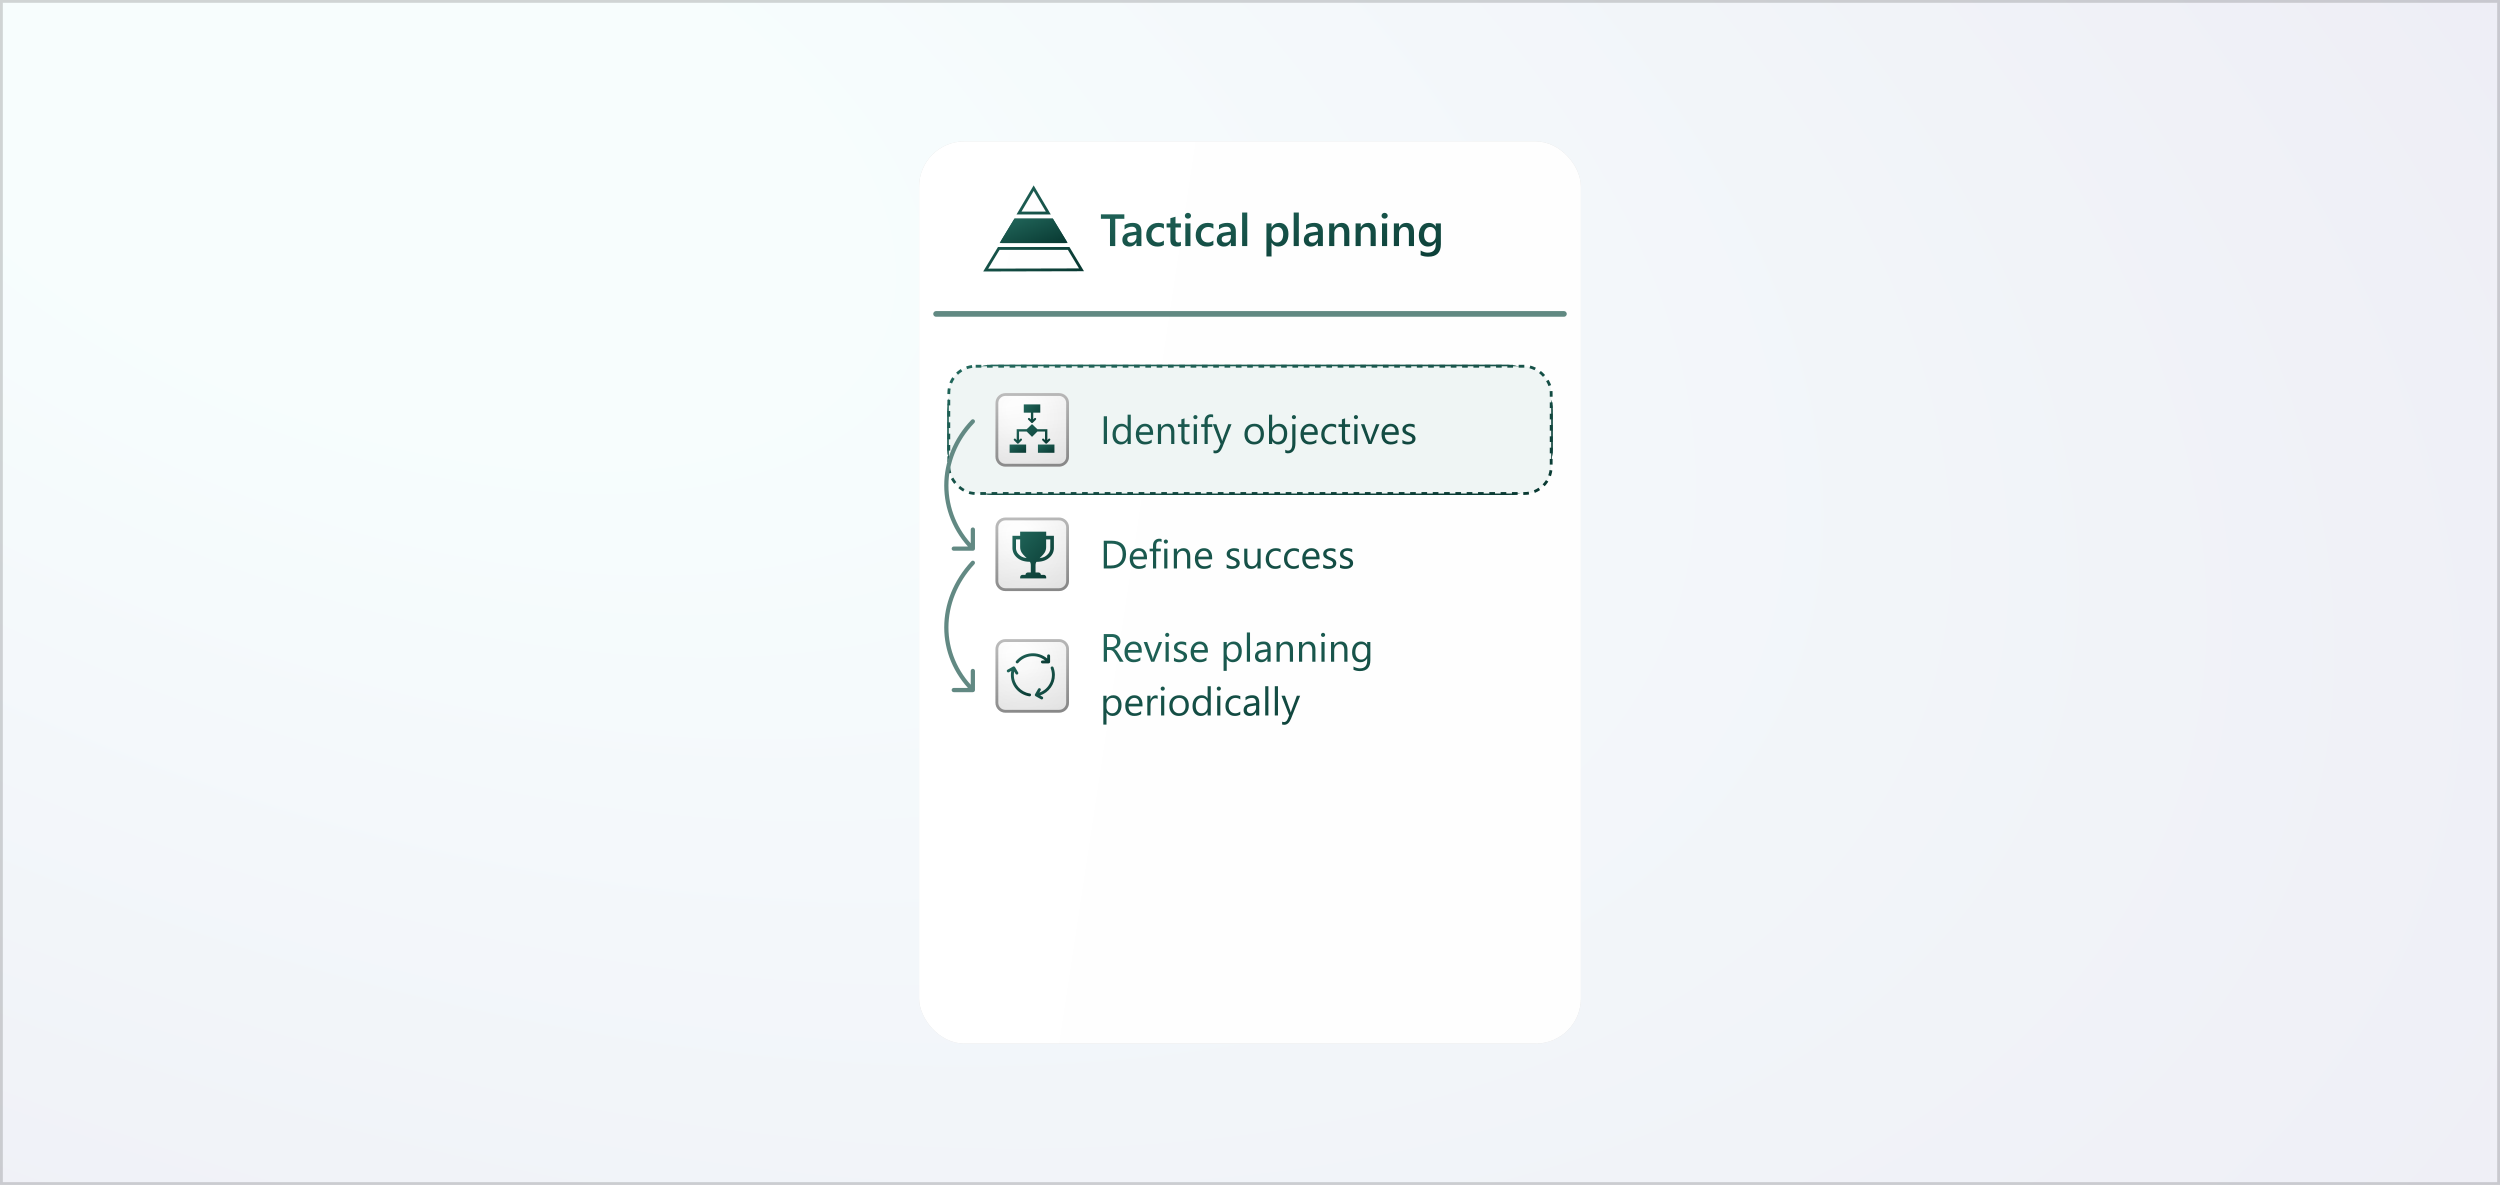 <svg width="884" height="419" viewBox="0 0 884 419" fill="none" xmlns="http://www.w3.org/2000/svg">
<rect width="884" height="419" fill="white"/>
<rect width="884" height="419" fill="url(#paint0_radial_34_13840)" fill-opacity="0.075"/>
<rect x="0.5" y="0.5" width="883" height="418" stroke="#333333" stroke-opacity="0.2"/>
<g filter="url(#filter0_f_34_13840)">
<rect x="325" y="50" width="234" height="319" rx="16" fill="#CCCCCC" fill-opacity="0.8"/>
</g>
<rect x="325" y="50" width="234" height="319" rx="16" fill="white"/>
<rect x="325" y="50" width="234" height="319" rx="16" fill="url(#paint1_linear_34_13840)" fill-opacity="0.33"/>
<rect x="335.5" y="129.5" width="213" height="45" rx="15.5" fill="#EFF5F4"/>
<rect x="335.5" y="129.5" width="213" height="45" rx="15.5" stroke="url(#paint2_linear_34_13840)"/>
<rect x="335.5" y="129.5" width="213" height="45" rx="15.5" fill="#EFF5F4"/>
<rect x="335.5" y="129.5" width="213" height="45" rx="15.5" stroke="url(#paint3_linear_34_13840)"/>
<rect x="335.5" y="129.5" width="213" height="45" rx="9.5" fill="#EFF5F4" stroke="url(#paint4_linear_34_13840)" stroke-dasharray="2 2"/>
<path d="M397.57 77.375H394.352V87H392.492V77.375H389.281V75.797H397.57V77.375ZM403.602 87H401.844V85.75H401.812C401.26 86.708 400.451 87.188 399.383 87.188C398.596 87.188 397.979 86.974 397.531 86.547C397.089 86.12 396.867 85.555 396.867 84.852C396.867 83.341 397.737 82.461 399.477 82.211L401.852 81.875C401.852 80.734 401.31 80.164 400.227 80.164C399.273 80.164 398.414 80.492 397.648 81.148V79.562C398.492 79.062 399.466 78.812 400.57 78.812C402.591 78.812 403.602 79.807 403.602 81.797V87ZM401.852 83.07L400.172 83.305C399.651 83.372 399.258 83.5 398.992 83.688C398.732 83.87 398.602 84.193 398.602 84.656C398.602 84.995 398.721 85.273 398.961 85.492C399.206 85.706 399.531 85.812 399.938 85.812C400.49 85.812 400.945 85.62 401.305 85.234C401.669 84.844 401.852 84.354 401.852 83.766V83.07ZM411.547 86.633C410.906 87.003 410.148 87.188 409.273 87.188C408.086 87.188 407.128 86.818 406.398 86.078C405.669 85.333 405.305 84.37 405.305 83.188C405.305 81.87 405.695 80.812 406.477 80.016C407.263 79.213 408.312 78.812 409.625 78.812C410.354 78.812 410.997 78.94 411.555 79.195V80.883C410.997 80.466 410.404 80.258 409.773 80.258C409.008 80.258 408.38 80.518 407.891 81.039C407.401 81.555 407.156 82.232 407.156 83.07C407.156 83.898 407.385 84.552 407.844 85.031C408.307 85.51 408.927 85.75 409.703 85.75C410.354 85.75 410.969 85.518 411.547 85.055V86.633ZM417.57 86.914C417.216 87.091 416.75 87.18 416.172 87.18C414.62 87.18 413.844 86.435 413.844 84.945V80.422H412.508V79H413.844V77.148L415.656 76.633V79H417.57V80.422H415.656V84.422C415.656 84.896 415.742 85.234 415.914 85.438C416.086 85.641 416.372 85.742 416.773 85.742C417.081 85.742 417.346 85.654 417.57 85.477V86.914ZM420.047 77.32C419.75 77.32 419.495 77.224 419.281 77.031C419.073 76.838 418.969 76.594 418.969 76.297C418.969 76 419.073 75.753 419.281 75.555C419.495 75.357 419.75 75.258 420.047 75.258C420.354 75.258 420.615 75.357 420.828 75.555C421.042 75.753 421.148 76 421.148 76.297C421.148 76.578 421.042 76.82 420.828 77.023C420.615 77.221 420.354 77.32 420.047 77.32ZM420.945 87H419.133V79H420.945V87ZM429.047 86.633C428.406 87.003 427.648 87.188 426.773 87.188C425.586 87.188 424.628 86.818 423.898 86.078C423.169 85.333 422.805 84.37 422.805 83.188C422.805 81.87 423.195 80.812 423.977 80.016C424.763 79.213 425.812 78.812 427.125 78.812C427.854 78.812 428.497 78.94 429.055 79.195V80.883C428.497 80.466 427.904 80.258 427.273 80.258C426.508 80.258 425.88 80.518 425.391 81.039C424.901 81.555 424.656 82.232 424.656 83.07C424.656 83.898 424.885 84.552 425.344 85.031C425.807 85.51 426.427 85.75 427.203 85.75C427.854 85.75 428.469 85.518 429.047 85.055V86.633ZM436.992 87H435.234V85.75H435.203C434.651 86.708 433.841 87.188 432.773 87.188C431.987 87.188 431.37 86.974 430.922 86.547C430.479 86.12 430.258 85.555 430.258 84.852C430.258 83.341 431.128 82.461 432.867 82.211L435.242 81.875C435.242 80.734 434.701 80.164 433.617 80.164C432.664 80.164 431.805 80.492 431.039 81.148V79.562C431.883 79.062 432.857 78.812 433.961 78.812C435.982 78.812 436.992 79.807 436.992 81.797V87ZM435.242 83.07L433.562 83.305C433.042 83.372 432.648 83.5 432.383 83.688C432.122 83.87 431.992 84.193 431.992 84.656C431.992 84.995 432.112 85.273 432.352 85.492C432.596 85.706 432.922 85.812 433.328 85.812C433.88 85.812 434.336 85.62 434.695 85.234C435.06 84.844 435.242 84.354 435.242 83.766V83.07ZM441.031 87H439.211V75.156H441.031V87ZM449.648 85.82H449.617V90.68H447.805V79H449.617V80.406H449.648C450.268 79.344 451.174 78.812 452.367 78.812C453.383 78.812 454.174 79.169 454.742 79.883C455.31 80.596 455.594 81.555 455.594 82.758C455.594 84.091 455.273 85.159 454.633 85.961C453.992 86.763 453.117 87.164 452.008 87.164C450.987 87.164 450.201 86.716 449.648 85.82ZM449.602 82.664V83.656C449.602 84.24 449.786 84.734 450.156 85.141C450.531 85.547 451.005 85.75 451.578 85.75C452.25 85.75 452.776 85.49 453.156 84.969C453.542 84.443 453.734 83.711 453.734 82.773C453.734 81.987 453.555 81.372 453.195 80.93C452.841 80.482 452.359 80.258 451.75 80.258C451.104 80.258 450.583 80.487 450.188 80.945C449.797 81.404 449.602 81.977 449.602 82.664ZM459.266 87H457.445V75.156H459.266V87ZM467.773 87H466.016V85.75H465.984C465.432 86.708 464.622 87.188 463.555 87.188C462.768 87.188 462.151 86.974 461.703 86.547C461.26 86.12 461.039 85.555 461.039 84.852C461.039 83.341 461.909 82.461 463.648 82.211L466.023 81.875C466.023 80.734 465.482 80.164 464.398 80.164C463.445 80.164 462.586 80.492 461.82 81.148V79.562C462.664 79.062 463.638 78.812 464.742 78.812C466.763 78.812 467.773 79.807 467.773 81.797V87ZM466.023 83.07L464.344 83.305C463.823 83.372 463.43 83.5 463.164 83.688C462.904 83.87 462.773 84.193 462.773 84.656C462.773 84.995 462.893 85.273 463.133 85.492C463.378 85.706 463.703 85.812 464.109 85.812C464.661 85.812 465.117 85.62 465.477 85.234C465.841 84.844 466.023 84.354 466.023 83.766V83.07ZM477.117 87H475.305V82.492C475.305 80.997 474.776 80.25 473.719 80.25C473.167 80.25 472.711 80.458 472.352 80.875C471.992 81.287 471.812 81.807 471.812 82.438V87H469.992V79H471.812V80.328H471.844C472.443 79.318 473.307 78.812 474.438 78.812C475.307 78.812 475.971 79.096 476.43 79.664C476.888 80.227 477.117 81.042 477.117 82.109V87ZM486.461 87H484.648V82.492C484.648 80.997 484.12 80.25 483.062 80.25C482.51 80.25 482.055 80.458 481.695 80.875C481.336 81.287 481.156 81.807 481.156 82.438V87H479.336V79H481.156V80.328H481.188C481.786 79.318 482.651 78.812 483.781 78.812C484.651 78.812 485.315 79.096 485.773 79.664C486.232 80.227 486.461 81.042 486.461 82.109V87ZM489.594 77.32C489.297 77.32 489.042 77.224 488.828 77.031C488.62 76.838 488.516 76.594 488.516 76.297C488.516 76 488.62 75.753 488.828 75.555C489.042 75.357 489.297 75.258 489.594 75.258C489.901 75.258 490.161 75.357 490.375 75.555C490.589 75.753 490.695 76 490.695 76.297C490.695 76.578 490.589 76.82 490.375 77.023C490.161 77.221 489.901 77.32 489.594 77.32ZM490.492 87H488.68V79H490.492V87ZM499.992 87H498.18V82.492C498.18 80.997 497.651 80.25 496.594 80.25C496.042 80.25 495.586 80.458 495.227 80.875C494.867 81.287 494.688 81.807 494.688 82.438V87H492.867V79H494.688V80.328H494.719C495.318 79.318 496.182 78.812 497.312 78.812C498.182 78.812 498.846 79.096 499.305 79.664C499.763 80.227 499.992 81.042 499.992 82.109V87ZM509.492 86.359C509.492 89.297 508.016 90.766 505.062 90.766C504.021 90.766 503.112 90.591 502.336 90.242V88.586C503.211 89.086 504.042 89.336 504.828 89.336C506.729 89.336 507.68 88.401 507.68 86.531V85.656H507.648C507.049 86.677 506.148 87.188 504.945 87.188C503.971 87.188 503.185 86.833 502.586 86.125C501.992 85.412 501.695 84.456 501.695 83.258C501.695 81.898 502.016 80.818 502.656 80.016C503.297 79.213 504.177 78.812 505.297 78.812C506.354 78.812 507.138 79.245 507.648 80.109H507.68V79H509.492V86.359ZM507.695 83.336V82.297C507.695 81.734 507.508 81.255 507.133 80.859C506.763 80.458 506.299 80.258 505.742 80.258C505.055 80.258 504.516 80.513 504.125 81.023C503.74 81.529 503.547 82.237 503.547 83.148C503.547 83.935 503.732 84.565 504.102 85.039C504.477 85.508 504.971 85.742 505.586 85.742C506.211 85.742 506.719 85.518 507.109 85.07C507.5 84.617 507.695 84.039 507.695 83.336Z" fill="url(#paint5_linear_34_13840)"/>
<path d="M331 111L553 111" stroke="#104C42" stroke-opacity="0.66" stroke-width="2" stroke-linecap="round"/>
<path d="M391.434 157H390.285V147.197H391.434V157ZM399.842 157H398.721V155.811H398.693C398.174 156.713 397.372 157.164 396.287 157.164C395.408 157.164 394.703 156.852 394.175 156.228C393.651 155.599 393.389 154.744 393.389 153.664C393.389 152.507 393.68 151.579 394.264 150.882C394.847 150.185 395.624 149.836 396.595 149.836C397.556 149.836 398.256 150.214 398.693 150.971H398.721V146.637H399.842V157ZM398.721 153.835V152.803C398.721 152.238 398.534 151.759 398.16 151.367C397.786 150.975 397.312 150.779 396.738 150.779C396.055 150.779 395.517 151.03 395.125 151.531C394.733 152.033 394.537 152.725 394.537 153.609C394.537 154.416 394.724 155.054 395.098 155.523C395.476 155.988 395.982 156.221 396.615 156.221C397.24 156.221 397.745 155.995 398.133 155.544C398.525 155.093 398.721 154.523 398.721 153.835ZM407.737 153.78H402.795C402.813 154.56 403.023 155.161 403.424 155.585C403.825 156.009 404.376 156.221 405.078 156.221C405.867 156.221 406.591 155.961 407.252 155.441V156.494C406.637 156.941 405.823 157.164 404.812 157.164C403.823 157.164 403.046 156.847 402.48 156.214C401.915 155.576 401.633 154.68 401.633 153.527C401.633 152.438 401.94 151.552 402.556 150.868C403.175 150.18 403.943 149.836 404.859 149.836C405.775 149.836 406.484 150.132 406.985 150.725C407.487 151.317 407.737 152.14 407.737 153.192V153.78ZM406.589 152.83C406.584 152.183 406.427 151.679 406.117 151.319C405.812 150.959 405.386 150.779 404.839 150.779C404.31 150.779 403.861 150.968 403.492 151.347C403.123 151.725 402.895 152.219 402.809 152.83H406.589ZM415.25 157H414.129V153.008C414.129 151.522 413.587 150.779 412.502 150.779C411.941 150.779 411.477 150.991 411.107 151.415C410.743 151.834 410.561 152.365 410.561 153.008V157H409.439V150H410.561V151.162H410.588C411.117 150.278 411.882 149.836 412.885 149.836C413.65 149.836 414.236 150.084 414.642 150.581C415.047 151.073 415.25 151.786 415.25 152.721V157ZM420.616 156.932C420.352 157.077 420.003 157.15 419.57 157.15C418.344 157.15 417.731 156.467 417.731 155.1V150.957H416.528V150H417.731V148.291L418.853 147.929V150H420.616V150.957H418.853V154.901C418.853 155.371 418.932 155.706 419.092 155.906C419.251 156.107 419.516 156.207 419.885 156.207C420.167 156.207 420.411 156.13 420.616 155.975V156.932ZM422.688 148.223C422.487 148.223 422.316 148.154 422.175 148.018C422.034 147.881 421.963 147.708 421.963 147.498C421.963 147.288 422.034 147.115 422.175 146.979C422.316 146.837 422.487 146.767 422.688 146.767C422.893 146.767 423.066 146.837 423.207 146.979C423.353 147.115 423.426 147.288 423.426 147.498C423.426 147.699 423.353 147.869 423.207 148.011C423.066 148.152 422.893 148.223 422.688 148.223ZM423.234 157H422.113V150H423.234V157ZM428.963 147.621C428.744 147.498 428.496 147.437 428.218 147.437C427.434 147.437 427.042 147.931 427.042 148.92V150H428.683V150.957H427.042V157H425.928V150.957H424.731V150H425.928V148.865C425.928 148.132 426.14 147.553 426.563 147.129C426.987 146.701 427.516 146.486 428.149 146.486C428.491 146.486 428.762 146.527 428.963 146.609V147.621ZM435.464 150L432.244 158.121C431.67 159.57 430.863 160.295 429.824 160.295C429.533 160.295 429.289 160.265 429.093 160.206V159.201C429.334 159.283 429.555 159.324 429.756 159.324C430.321 159.324 430.745 158.987 431.027 158.312L431.588 156.986L428.854 150H430.098L431.991 155.387C432.014 155.455 432.062 155.633 432.135 155.92H432.176C432.199 155.811 432.244 155.637 432.312 155.4L434.302 150H435.464ZM443.441 157.164C442.407 157.164 441.58 156.838 440.96 156.187C440.345 155.53 440.037 154.662 440.037 153.582C440.037 152.406 440.358 151.488 441.001 150.827C441.644 150.166 442.512 149.836 443.605 149.836C444.649 149.836 445.463 150.157 446.046 150.8C446.634 151.442 446.928 152.333 446.928 153.473C446.928 154.589 446.611 155.485 445.978 156.159C445.349 156.829 444.503 157.164 443.441 157.164ZM443.523 150.779C442.803 150.779 442.234 151.025 441.814 151.518C441.395 152.005 441.186 152.68 441.186 153.541C441.186 154.37 441.397 155.024 441.821 155.503C442.245 155.981 442.812 156.221 443.523 156.221C444.248 156.221 444.804 155.986 445.191 155.517C445.583 155.047 445.779 154.38 445.779 153.514C445.779 152.639 445.583 151.964 445.191 151.49C444.804 151.016 444.248 150.779 443.523 150.779ZM449.867 155.988H449.84V157H448.719V146.637H449.84V151.23H449.867C450.419 150.301 451.225 149.836 452.287 149.836C453.185 149.836 453.887 150.15 454.393 150.779C454.903 151.404 455.158 152.242 455.158 153.295C455.158 154.466 454.873 155.405 454.304 156.111C453.734 156.813 452.955 157.164 451.966 157.164C451.041 157.164 450.341 156.772 449.867 155.988ZM449.84 153.165V154.143C449.84 154.721 450.027 155.214 450.4 155.619C450.779 156.02 451.257 156.221 451.836 156.221C452.515 156.221 453.046 155.961 453.429 155.441C453.816 154.922 454.01 154.2 454.01 153.274C454.01 152.495 453.83 151.884 453.47 151.442C453.11 151 452.622 150.779 452.007 150.779C451.355 150.779 450.831 151.007 450.435 151.463C450.038 151.914 449.84 152.481 449.84 153.165ZM458.07 156.706C458.07 157.854 457.838 158.739 457.373 159.358C456.913 159.983 456.252 160.295 455.391 160.295C455.072 160.295 454.762 160.222 454.461 160.076V159.03C454.798 159.235 455.117 159.338 455.418 159.338C456.439 159.338 456.949 158.522 456.949 156.891V150H458.07V156.706ZM457.523 148.223C457.323 148.223 457.152 148.154 457.011 148.018C456.869 147.881 456.799 147.708 456.799 147.498C456.799 147.288 456.869 147.115 457.011 146.979C457.152 146.837 457.323 146.767 457.523 146.767C457.729 146.767 457.902 146.837 458.043 146.979C458.189 147.115 458.262 147.288 458.262 147.498C458.262 147.699 458.189 147.869 458.043 148.011C457.902 148.152 457.729 148.223 457.523 148.223ZM465.966 153.78H461.023C461.042 154.56 461.251 155.161 461.652 155.585C462.053 156.009 462.605 156.221 463.307 156.221C464.095 156.221 464.82 155.961 465.48 155.441V156.494C464.865 156.941 464.052 157.164 463.04 157.164C462.051 157.164 461.274 156.847 460.709 156.214C460.144 155.576 459.861 154.68 459.861 153.527C459.861 152.438 460.169 151.552 460.784 150.868C461.404 150.18 462.172 149.836 463.088 149.836C464.004 149.836 464.713 150.132 465.214 150.725C465.715 151.317 465.966 152.14 465.966 153.192V153.78ZM464.817 152.83C464.813 152.183 464.656 151.679 464.346 151.319C464.04 150.959 463.614 150.779 463.067 150.779C462.539 150.779 462.09 150.968 461.721 151.347C461.352 151.725 461.124 152.219 461.037 152.83H464.817ZM472.439 156.679C471.902 157.002 471.264 157.164 470.525 157.164C469.527 157.164 468.721 156.84 468.105 156.193C467.495 155.542 467.189 154.699 467.189 153.664C467.189 152.511 467.52 151.586 468.181 150.889C468.841 150.187 469.723 149.836 470.826 149.836C471.441 149.836 471.984 149.95 472.453 150.178V151.326C471.934 150.962 471.378 150.779 470.785 150.779C470.07 150.779 469.482 151.037 469.021 151.552C468.566 152.062 468.338 152.734 468.338 153.568C468.338 154.389 468.552 155.036 468.98 155.51C469.413 155.984 469.992 156.221 470.717 156.221C471.327 156.221 471.902 156.018 472.439 155.612V156.679ZM477.382 156.932C477.118 157.077 476.769 157.15 476.336 157.15C475.11 157.15 474.497 156.467 474.497 155.1V150.957H473.294V150H474.497V148.291L475.618 147.929V150H477.382V150.957H475.618V154.901C475.618 155.371 475.698 155.706 475.857 155.906C476.017 156.107 476.281 156.207 476.65 156.207C476.933 156.207 477.177 156.13 477.382 155.975V156.932ZM479.453 148.223C479.253 148.223 479.082 148.154 478.94 148.018C478.799 147.881 478.729 147.708 478.729 147.498C478.729 147.288 478.799 147.115 478.94 146.979C479.082 146.837 479.253 146.767 479.453 146.767C479.658 146.767 479.831 146.837 479.973 146.979C480.118 147.115 480.191 147.288 480.191 147.498C480.191 147.699 480.118 147.869 479.973 148.011C479.831 148.152 479.658 148.223 479.453 148.223ZM480 157H478.879V150H480V157ZM487.772 150L484.983 157H483.883L481.23 150H482.461L484.238 155.086C484.37 155.46 484.452 155.785 484.484 156.063H484.512C484.557 155.713 484.63 155.396 484.73 155.113L486.59 150H487.772ZM494.608 153.78H489.666C489.684 154.56 489.894 155.161 490.295 155.585C490.696 156.009 491.247 156.221 491.949 156.221C492.738 156.221 493.462 155.961 494.123 155.441V156.494C493.508 156.941 492.694 157.164 491.683 157.164C490.694 157.164 489.917 156.847 489.352 156.214C488.786 155.576 488.504 154.68 488.504 153.527C488.504 152.438 488.812 151.552 489.427 150.868C490.047 150.18 490.814 149.836 491.73 149.836C492.646 149.836 493.355 150.132 493.856 150.725C494.358 151.317 494.608 152.14 494.608 153.192V153.78ZM493.46 152.83C493.455 152.183 493.298 151.679 492.988 151.319C492.683 150.959 492.257 150.779 491.71 150.779C491.181 150.779 490.732 150.968 490.363 151.347C489.994 151.725 489.766 152.219 489.68 152.83H493.46ZM495.887 156.747V155.544C496.497 155.995 497.17 156.221 497.903 156.221C498.888 156.221 499.38 155.893 499.38 155.236C499.38 155.049 499.337 154.892 499.25 154.765C499.168 154.632 499.054 154.516 498.908 154.416C498.767 154.316 498.598 154.227 498.402 154.149C498.211 154.067 498.004 153.983 497.78 153.896C497.47 153.773 497.197 153.65 496.96 153.527C496.728 153.4 496.532 153.258 496.372 153.104C496.217 152.944 496.099 152.764 496.017 152.563C495.939 152.363 495.9 152.128 495.9 151.859C495.9 151.531 495.976 151.242 496.126 150.991C496.276 150.736 496.477 150.524 496.728 150.355C496.978 150.182 497.263 150.052 497.582 149.966C497.906 149.879 498.238 149.836 498.58 149.836C499.186 149.836 499.729 149.941 500.207 150.15V151.285C499.692 150.948 499.1 150.779 498.43 150.779C498.22 150.779 498.031 150.804 497.862 150.854C497.694 150.9 497.548 150.966 497.425 151.053C497.306 151.139 497.213 151.244 497.145 151.367C497.081 151.486 497.049 151.618 497.049 151.764C497.049 151.946 497.081 152.099 497.145 152.222C497.213 152.345 497.311 152.454 497.438 152.55C497.566 152.646 497.721 152.732 497.903 152.81C498.086 152.887 498.293 152.971 498.525 153.062C498.835 153.181 499.113 153.304 499.359 153.432C499.605 153.555 499.815 153.696 499.988 153.855C500.161 154.01 500.294 154.19 500.385 154.396C500.48 154.601 500.528 154.844 500.528 155.127C500.528 155.473 500.451 155.774 500.296 156.029C500.146 156.285 499.943 156.496 499.688 156.665C499.432 156.834 499.138 156.959 498.806 157.041C498.473 157.123 498.124 157.164 497.76 157.164C497.04 157.164 496.415 157.025 495.887 156.747Z" fill="url(#paint6_linear_34_13840)"/>
<path d="M397.312 234H395.945L394.305 231.252C394.154 230.997 394.008 230.78 393.867 230.603C393.726 230.42 393.58 230.272 393.43 230.158C393.284 230.044 393.124 229.962 392.951 229.912C392.783 229.857 392.591 229.83 392.377 229.83H391.434V234H390.285V224.197H393.211C393.639 224.197 394.034 224.252 394.394 224.361C394.758 224.466 395.073 224.628 395.337 224.847C395.606 225.065 395.815 225.339 395.966 225.667C396.116 225.991 396.191 226.371 396.191 226.809C396.191 227.15 396.139 227.465 396.034 227.752C395.934 228.035 395.788 228.287 395.597 228.511C395.41 228.734 395.182 228.925 394.913 229.085C394.649 229.24 394.35 229.361 394.018 229.447V229.475C394.182 229.548 394.323 229.632 394.441 229.728C394.564 229.819 394.681 229.928 394.79 230.056C394.899 230.183 395.007 230.329 395.111 230.493C395.221 230.653 395.341 230.84 395.474 231.054L397.312 234ZM391.434 225.236V228.791H392.992C393.279 228.791 393.544 228.748 393.785 228.661C394.031 228.575 394.243 228.451 394.421 228.292C394.599 228.128 394.738 227.93 394.838 227.697C394.938 227.46 394.988 227.196 394.988 226.904C394.988 226.38 394.817 225.972 394.476 225.681C394.138 225.384 393.648 225.236 393.006 225.236H391.434ZM403.731 230.78H398.789C398.807 231.56 399.017 232.161 399.418 232.585C399.819 233.009 400.37 233.221 401.072 233.221C401.861 233.221 402.585 232.961 403.246 232.441V233.494C402.631 233.941 401.817 234.164 400.806 234.164C399.817 234.164 399.04 233.847 398.475 233.214C397.91 232.576 397.627 231.68 397.627 230.527C397.627 229.438 397.935 228.552 398.55 227.868C399.17 227.18 399.938 226.836 400.854 226.836C401.77 226.836 402.478 227.132 402.979 227.725C403.481 228.317 403.731 229.14 403.731 230.192V230.78ZM402.583 229.83C402.578 229.183 402.421 228.679 402.111 228.319C401.806 227.959 401.38 227.779 400.833 227.779C400.304 227.779 399.855 227.968 399.486 228.347C399.117 228.725 398.889 229.219 398.803 229.83H402.583ZM410.937 227L408.147 234H407.047L404.395 227H405.625L407.402 232.086C407.535 232.46 407.617 232.785 407.648 233.063H407.676C407.721 232.713 407.794 232.396 407.895 232.113L409.754 227H410.937ZM412.721 225.223C412.52 225.223 412.349 225.154 412.208 225.018C412.067 224.881 411.996 224.708 411.996 224.498C411.996 224.288 412.067 224.115 412.208 223.979C412.349 223.837 412.52 223.767 412.721 223.767C412.926 223.767 413.099 223.837 413.24 223.979C413.386 224.115 413.459 224.288 413.459 224.498C413.459 224.699 413.386 224.869 413.24 225.011C413.099 225.152 412.926 225.223 412.721 225.223ZM413.268 234H412.146V227H413.268V234ZM415.113 233.747V232.544C415.724 232.995 416.396 233.221 417.13 233.221C418.114 233.221 418.606 232.893 418.606 232.236C418.606 232.049 418.563 231.892 418.477 231.765C418.395 231.632 418.281 231.516 418.135 231.416C417.993 231.316 417.825 231.227 417.629 231.149C417.438 231.067 417.23 230.983 417.007 230.896C416.697 230.773 416.424 230.65 416.187 230.527C415.954 230.4 415.758 230.258 415.599 230.104C415.444 229.944 415.325 229.764 415.243 229.563C415.166 229.363 415.127 229.128 415.127 228.859C415.127 228.531 415.202 228.242 415.353 227.991C415.503 227.736 415.703 227.524 415.954 227.355C416.205 227.182 416.49 227.052 416.809 226.966C417.132 226.879 417.465 226.836 417.807 226.836C418.413 226.836 418.955 226.941 419.434 227.15V228.285C418.919 227.948 418.326 227.779 417.656 227.779C417.447 227.779 417.257 227.804 417.089 227.854C416.92 227.9 416.774 227.966 416.651 228.053C416.533 228.139 416.439 228.244 416.371 228.367C416.307 228.486 416.275 228.618 416.275 228.764C416.275 228.946 416.307 229.099 416.371 229.222C416.439 229.345 416.537 229.454 416.665 229.55C416.793 229.646 416.948 229.732 417.13 229.81C417.312 229.887 417.52 229.971 417.752 230.062C418.062 230.181 418.34 230.304 418.586 230.432C418.832 230.555 419.042 230.696 419.215 230.855C419.388 231.01 419.52 231.19 419.611 231.396C419.707 231.601 419.755 231.844 419.755 232.127C419.755 232.473 419.677 232.774 419.522 233.029C419.372 233.285 419.169 233.496 418.914 233.665C418.659 233.834 418.365 233.959 418.032 234.041C417.7 234.123 417.351 234.164 416.986 234.164C416.266 234.164 415.642 234.025 415.113 233.747ZM427.11 230.78H422.168C422.186 231.56 422.396 232.161 422.797 232.585C423.198 233.009 423.749 233.221 424.451 233.221C425.24 233.221 425.964 232.961 426.625 232.441V233.494C426.01 233.941 425.196 234.164 424.185 234.164C423.196 234.164 422.419 233.847 421.854 233.214C421.288 232.576 421.006 231.68 421.006 230.527C421.006 229.438 421.313 228.552 421.929 227.868C422.549 227.18 423.316 226.836 424.232 226.836C425.148 226.836 425.857 227.132 426.358 227.725C426.86 228.317 427.11 229.14 427.11 230.192V230.78ZM425.962 229.83C425.957 229.183 425.8 228.679 425.49 228.319C425.185 227.959 424.759 227.779 424.212 227.779C423.683 227.779 423.234 227.968 422.865 228.347C422.496 228.725 422.268 229.219 422.182 229.83H425.962ZM433.803 232.988H433.775V237.22H432.654V227H433.775V228.23H433.803C434.354 227.301 435.161 226.836 436.223 226.836C437.125 226.836 437.829 227.15 438.335 227.779C438.841 228.404 439.094 229.242 439.094 230.295C439.094 231.466 438.809 232.405 438.239 233.111C437.67 233.813 436.89 234.164 435.901 234.164C434.994 234.164 434.295 233.772 433.803 232.988ZM433.775 230.165V231.143C433.775 231.721 433.962 232.214 434.336 232.619C434.714 233.02 435.193 233.221 435.771 233.221C436.451 233.221 436.981 232.961 437.364 232.441C437.752 231.922 437.945 231.2 437.945 230.274C437.945 229.495 437.765 228.884 437.405 228.442C437.045 228 436.558 227.779 435.942 227.779C435.291 227.779 434.767 228.007 434.37 228.463C433.974 228.914 433.775 229.481 433.775 230.165ZM442.006 234H440.885V223.637H442.006V234ZM449.286 234H448.165V232.906H448.138C447.65 233.745 446.932 234.164 445.984 234.164C445.287 234.164 444.74 233.979 444.344 233.61C443.952 233.241 443.756 232.751 443.756 232.141C443.756 230.833 444.526 230.072 446.066 229.857L448.165 229.563C448.165 228.374 447.684 227.779 446.723 227.779C445.88 227.779 445.118 228.066 444.439 228.641V227.492C445.128 227.055 445.921 226.836 446.818 226.836C448.464 226.836 449.286 227.706 449.286 229.447V234ZM448.165 230.459L446.477 230.691C445.957 230.764 445.565 230.894 445.301 231.081C445.036 231.263 444.904 231.589 444.904 232.059C444.904 232.4 445.025 232.681 445.267 232.899C445.513 233.114 445.839 233.221 446.244 233.221C446.8 233.221 447.258 233.027 447.618 232.64C447.983 232.248 448.165 231.753 448.165 231.156V230.459ZM457.209 234H456.088V230.008C456.088 228.522 455.546 227.779 454.461 227.779C453.9 227.779 453.436 227.991 453.066 228.415C452.702 228.834 452.52 229.365 452.52 230.008V234H451.398V227H452.52V228.162H452.547C453.076 227.278 453.841 226.836 454.844 226.836C455.609 226.836 456.195 227.084 456.601 227.581C457.006 228.073 457.209 228.786 457.209 229.721V234ZM465.139 234H464.018V230.008C464.018 228.522 463.475 227.779 462.391 227.779C461.83 227.779 461.365 227.991 460.996 228.415C460.632 228.834 460.449 229.365 460.449 230.008V234H459.328V227H460.449V228.162H460.477C461.005 227.278 461.771 226.836 462.773 226.836C463.539 226.836 464.125 227.084 464.53 227.581C464.936 228.073 465.139 228.786 465.139 229.721V234ZM467.832 225.223C467.632 225.223 467.461 225.154 467.319 225.018C467.178 224.881 467.107 224.708 467.107 224.498C467.107 224.288 467.178 224.115 467.319 223.979C467.461 223.837 467.632 223.767 467.832 223.767C468.037 223.767 468.21 223.837 468.352 223.979C468.497 224.115 468.57 224.288 468.57 224.498C468.57 224.699 468.497 224.869 468.352 225.011C468.21 225.152 468.037 225.223 467.832 225.223ZM468.379 234H467.258V227H468.379V234ZM476.459 234H475.338V230.008C475.338 228.522 474.796 227.779 473.711 227.779C473.15 227.779 472.686 227.991 472.316 228.415C471.952 228.834 471.77 229.365 471.77 230.008V234H470.648V227H471.77V228.162H471.797C472.326 227.278 473.091 226.836 474.094 226.836C474.859 226.836 475.445 227.084 475.851 227.581C476.256 228.073 476.459 228.786 476.459 229.721V234ZM484.553 233.439C484.553 236.01 483.322 237.295 480.861 237.295C479.995 237.295 479.239 237.131 478.592 236.803V235.682C479.38 236.119 480.132 236.338 480.848 236.338C482.57 236.338 483.432 235.422 483.432 233.59V232.824H483.404C482.871 233.717 482.069 234.164 480.998 234.164C480.128 234.164 479.426 233.854 478.893 233.234C478.364 232.61 478.1 231.774 478.1 230.726C478.1 229.536 478.384 228.59 478.954 227.889C479.528 227.187 480.312 226.836 481.306 226.836C482.249 226.836 482.949 227.214 483.404 227.971H483.432V227H484.553V233.439ZM483.432 230.835V229.803C483.432 229.247 483.243 228.771 482.864 228.374C482.491 227.978 482.023 227.779 481.463 227.779C480.77 227.779 480.228 228.032 479.836 228.538C479.444 229.039 479.248 229.743 479.248 230.65C479.248 231.43 479.435 232.054 479.809 232.523C480.187 232.988 480.686 233.221 481.306 233.221C481.935 233.221 482.445 232.997 482.837 232.551C483.233 232.104 483.432 231.532 483.432 230.835ZM391.283 251.988H391.256V256.22H390.135V246H391.256V247.23H391.283C391.835 246.301 392.641 245.836 393.703 245.836C394.605 245.836 395.31 246.15 395.815 246.779C396.321 247.404 396.574 248.242 396.574 249.295C396.574 250.466 396.289 251.405 395.72 252.111C395.15 252.813 394.371 253.164 393.382 253.164C392.475 253.164 391.775 252.772 391.283 251.988ZM391.256 249.165V250.143C391.256 250.721 391.443 251.214 391.816 251.619C392.195 252.02 392.673 252.221 393.252 252.221C393.931 252.221 394.462 251.961 394.845 251.441C395.232 250.922 395.426 250.2 395.426 249.274C395.426 248.495 395.246 247.884 394.886 247.442C394.526 247 394.038 246.779 393.423 246.779C392.771 246.779 392.247 247.007 391.851 247.463C391.454 247.914 391.256 248.481 391.256 249.165ZM403.991 249.78H399.049C399.067 250.56 399.277 251.161 399.678 251.585C400.079 252.009 400.63 252.221 401.332 252.221C402.12 252.221 402.845 251.961 403.506 251.441V252.494C402.891 252.941 402.077 253.164 401.065 253.164C400.076 253.164 399.299 252.847 398.734 252.214C398.169 251.576 397.887 250.68 397.887 249.527C397.887 248.438 398.194 247.552 398.81 246.868C399.429 246.18 400.197 245.836 401.113 245.836C402.029 245.836 402.738 246.132 403.239 246.725C403.741 247.317 403.991 248.14 403.991 249.192V249.78ZM402.843 248.83C402.838 248.183 402.681 247.679 402.371 247.319C402.066 246.959 401.64 246.779 401.093 246.779C400.564 246.779 400.115 246.968 399.746 247.347C399.377 247.725 399.149 248.219 399.062 248.83H402.843ZM409.344 247.135C409.148 246.984 408.865 246.909 408.496 246.909C408.018 246.909 407.617 247.135 407.293 247.586C406.974 248.037 406.814 248.652 406.814 249.432V253H405.693V246H406.814V247.442H406.842C407.001 246.95 407.245 246.567 407.573 246.294C407.901 246.016 408.268 245.877 408.674 245.877C408.965 245.877 409.189 245.909 409.344 245.973V247.135ZM411.135 244.223C410.934 244.223 410.763 244.154 410.622 244.018C410.481 243.881 410.41 243.708 410.41 243.498C410.41 243.288 410.481 243.115 410.622 242.979C410.763 242.837 410.934 242.767 411.135 242.767C411.34 242.767 411.513 242.837 411.654 242.979C411.8 243.115 411.873 243.288 411.873 243.498C411.873 243.699 411.8 243.869 411.654 244.011C411.513 244.152 411.34 244.223 411.135 244.223ZM411.682 253H410.561V246H411.682V253ZM416.877 253.164C415.842 253.164 415.015 252.838 414.396 252.187C413.78 251.53 413.473 250.662 413.473 249.582C413.473 248.406 413.794 247.488 414.437 246.827C415.079 246.166 415.947 245.836 417.041 245.836C418.085 245.836 418.898 246.157 419.481 246.8C420.069 247.442 420.363 248.333 420.363 249.473C420.363 250.589 420.047 251.485 419.413 252.159C418.784 252.829 417.939 253.164 416.877 253.164ZM416.959 246.779C416.239 246.779 415.669 247.025 415.25 247.518C414.831 248.005 414.621 248.68 414.621 249.541C414.621 250.37 414.833 251.024 415.257 251.503C415.681 251.981 416.248 252.221 416.959 252.221C417.684 252.221 418.24 251.986 418.627 251.517C419.019 251.047 419.215 250.38 419.215 249.514C419.215 248.639 419.019 247.964 418.627 247.49C418.24 247.016 417.684 246.779 416.959 246.779ZM428.129 253H427.008V251.811H426.98C426.461 252.713 425.659 253.164 424.574 253.164C423.695 253.164 422.991 252.852 422.462 252.228C421.938 251.599 421.676 250.744 421.676 249.664C421.676 248.507 421.967 247.579 422.551 246.882C423.134 246.185 423.911 245.836 424.882 245.836C425.843 245.836 426.543 246.214 426.98 246.971H427.008V242.637H428.129V253ZM427.008 249.835V248.803C427.008 248.238 426.821 247.759 426.447 247.367C426.074 246.975 425.6 246.779 425.025 246.779C424.342 246.779 423.804 247.03 423.412 247.531C423.02 248.033 422.824 248.725 422.824 249.609C422.824 250.416 423.011 251.054 423.385 251.523C423.763 251.988 424.269 252.221 424.902 252.221C425.527 252.221 426.033 251.995 426.42 251.544C426.812 251.093 427.008 250.523 427.008 249.835ZM430.973 244.223C430.772 244.223 430.601 244.154 430.46 244.018C430.319 243.881 430.248 243.708 430.248 243.498C430.248 243.288 430.319 243.115 430.46 242.979C430.601 242.837 430.772 242.767 430.973 242.767C431.178 242.767 431.351 242.837 431.492 242.979C431.638 243.115 431.711 243.288 431.711 243.498C431.711 243.699 431.638 243.869 431.492 244.011C431.351 244.152 431.178 244.223 430.973 244.223ZM431.52 253H430.398V246H431.52V253ZM438.561 252.679C438.023 253.002 437.385 253.164 436.646 253.164C435.648 253.164 434.842 252.84 434.227 252.193C433.616 251.542 433.311 250.699 433.311 249.664C433.311 248.511 433.641 247.586 434.302 246.889C434.963 246.187 435.844 245.836 436.947 245.836C437.562 245.836 438.105 245.95 438.574 246.178V247.326C438.055 246.962 437.499 246.779 436.906 246.779C436.191 246.779 435.603 247.037 435.143 247.552C434.687 248.062 434.459 248.734 434.459 249.568C434.459 250.389 434.673 251.036 435.102 251.51C435.535 251.984 436.113 252.221 436.838 252.221C437.449 252.221 438.023 252.018 438.561 251.612V252.679ZM445.267 253H444.146V251.906H444.118C443.631 252.745 442.913 253.164 441.965 253.164C441.268 253.164 440.721 252.979 440.324 252.61C439.932 252.241 439.736 251.751 439.736 251.141C439.736 249.833 440.507 249.072 442.047 248.857L444.146 248.563C444.146 247.374 443.665 246.779 442.703 246.779C441.86 246.779 441.099 247.066 440.42 247.641V246.492C441.108 246.055 441.901 245.836 442.799 245.836C444.444 245.836 445.267 246.706 445.267 248.447V253ZM444.146 249.459L442.457 249.691C441.938 249.764 441.546 249.894 441.281 250.081C441.017 250.263 440.885 250.589 440.885 251.059C440.885 251.4 441.006 251.681 441.247 251.899C441.493 252.114 441.819 252.221 442.225 252.221C442.781 252.221 443.239 252.027 443.599 251.64C443.963 251.248 444.146 250.753 444.146 250.156V249.459ZM448.5 253H447.379V242.637H448.5V253ZM451.891 253H450.77V242.637H451.891V253ZM459.731 246L456.512 254.121C455.938 255.57 455.131 256.295 454.092 256.295C453.8 256.295 453.556 256.265 453.36 256.206V255.201C453.602 255.283 453.823 255.324 454.023 255.324C454.589 255.324 455.012 254.987 455.295 254.312L455.855 252.986L453.121 246H454.365L456.259 251.387C456.282 251.455 456.329 251.633 456.402 251.92H456.443C456.466 251.811 456.512 251.637 456.58 251.4L458.569 246H459.731Z" fill="url(#paint7_linear_34_13840)"/>
<path d="M390.285 201V191.197H392.992C396.447 191.197 398.174 192.79 398.174 195.976C398.174 197.489 397.693 198.705 396.731 199.626C395.774 200.542 394.492 201 392.883 201H390.285ZM391.434 192.236V199.961H392.896C394.182 199.961 395.182 199.617 395.897 198.929C396.613 198.241 396.971 197.265 396.971 196.003C396.971 193.492 395.635 192.236 392.965 192.236H391.434ZM405.577 197.78H400.635C400.653 198.56 400.863 199.161 401.264 199.585C401.665 200.009 402.216 200.221 402.918 200.221C403.706 200.221 404.431 199.961 405.092 199.441V200.494C404.477 200.941 403.663 201.164 402.651 201.164C401.662 201.164 400.885 200.847 400.32 200.214C399.755 199.576 399.473 198.68 399.473 197.527C399.473 196.438 399.78 195.552 400.396 194.868C401.015 194.18 401.783 193.836 402.699 193.836C403.615 193.836 404.324 194.132 404.825 194.725C405.326 195.317 405.577 196.14 405.577 197.192V197.78ZM404.429 196.83C404.424 196.183 404.267 195.679 403.957 195.319C403.652 194.959 403.226 194.779 402.679 194.779C402.15 194.779 401.701 194.968 401.332 195.347C400.963 195.725 400.735 196.219 400.648 196.83H404.429ZM410.738 191.621C410.52 191.498 410.271 191.437 409.993 191.437C409.209 191.437 408.817 191.931 408.817 192.92V194H410.458V194.957H408.817V201H407.703V194.957H406.507V194H407.703V192.865C407.703 192.132 407.915 191.553 408.339 191.129C408.763 190.701 409.291 190.486 409.925 190.486C410.267 190.486 410.538 190.527 410.738 190.609V191.621ZM412.242 192.223C412.042 192.223 411.871 192.154 411.729 192.018C411.588 191.881 411.518 191.708 411.518 191.498C411.518 191.288 411.588 191.115 411.729 190.979C411.871 190.837 412.042 190.767 412.242 190.767C412.447 190.767 412.62 190.837 412.762 190.979C412.908 191.115 412.98 191.288 412.98 191.498C412.98 191.699 412.908 191.869 412.762 192.011C412.62 192.152 412.447 192.223 412.242 192.223ZM412.789 201H411.668V194H412.789V201ZM420.869 201H419.748V197.008C419.748 195.522 419.206 194.779 418.121 194.779C417.561 194.779 417.096 194.991 416.727 195.415C416.362 195.834 416.18 196.365 416.18 197.008V201H415.059V194H416.18V195.162H416.207C416.736 194.278 417.501 193.836 418.504 193.836C419.27 193.836 419.855 194.084 420.261 194.581C420.666 195.073 420.869 195.786 420.869 196.721V201ZM428.614 197.78H423.672C423.69 198.56 423.9 199.161 424.301 199.585C424.702 200.009 425.253 200.221 425.955 200.221C426.743 200.221 427.468 199.961 428.129 199.441V200.494C427.514 200.941 426.7 201.164 425.688 201.164C424.7 201.164 423.923 200.847 423.357 200.214C422.792 199.576 422.51 198.68 422.51 197.527C422.51 196.438 422.817 195.552 423.433 194.868C424.052 194.18 424.82 193.836 425.736 193.836C426.652 193.836 427.361 194.132 427.862 194.725C428.364 195.317 428.614 196.14 428.614 197.192V197.78ZM427.466 196.83C427.461 196.183 427.304 195.679 426.994 195.319C426.689 194.959 426.263 194.779 425.716 194.779C425.187 194.779 424.738 194.968 424.369 195.347C424 195.725 423.772 196.219 423.686 196.83H427.466ZM433.734 200.747V199.544C434.345 199.995 435.017 200.221 435.751 200.221C436.735 200.221 437.228 199.893 437.228 199.236C437.228 199.049 437.184 198.892 437.098 198.765C437.016 198.632 436.902 198.516 436.756 198.416C436.615 198.316 436.446 198.227 436.25 198.149C436.059 198.067 435.851 197.983 435.628 197.896C435.318 197.773 435.045 197.65 434.808 197.527C434.575 197.4 434.379 197.258 434.22 197.104C434.065 196.944 433.946 196.764 433.864 196.563C433.787 196.363 433.748 196.128 433.748 195.859C433.748 195.531 433.823 195.242 433.974 194.991C434.124 194.736 434.325 194.524 434.575 194.355C434.826 194.182 435.111 194.052 435.43 193.966C435.753 193.879 436.086 193.836 436.428 193.836C437.034 193.836 437.576 193.941 438.055 194.15V195.285C437.54 194.948 436.947 194.779 436.277 194.779C436.068 194.779 435.879 194.804 435.71 194.854C435.541 194.9 435.396 194.966 435.272 195.053C435.154 195.139 435.061 195.244 434.992 195.367C434.928 195.486 434.896 195.618 434.896 195.764C434.896 195.946 434.928 196.099 434.992 196.222C435.061 196.345 435.159 196.454 435.286 196.55C435.414 196.646 435.569 196.732 435.751 196.81C435.933 196.887 436.141 196.971 436.373 197.062C436.683 197.181 436.961 197.304 437.207 197.432C437.453 197.555 437.663 197.696 437.836 197.855C438.009 198.01 438.141 198.19 438.232 198.396C438.328 198.601 438.376 198.844 438.376 199.127C438.376 199.473 438.299 199.774 438.144 200.029C437.993 200.285 437.79 200.496 437.535 200.665C437.28 200.834 436.986 200.959 436.653 201.041C436.321 201.123 435.972 201.164 435.607 201.164C434.887 201.164 434.263 201.025 433.734 200.747ZM445.766 201H444.645V199.893H444.617C444.152 200.74 443.432 201.164 442.457 201.164C440.789 201.164 439.955 200.171 439.955 198.184V194H441.069V198.006C441.069 199.482 441.634 200.221 442.765 200.221C443.312 200.221 443.76 200.02 444.111 199.619C444.467 199.214 444.645 198.685 444.645 198.033V194H445.766V201ZM452.807 200.679C452.269 201.002 451.631 201.164 450.893 201.164C449.895 201.164 449.088 200.84 448.473 200.193C447.862 199.542 447.557 198.699 447.557 197.664C447.557 196.511 447.887 195.586 448.548 194.889C449.209 194.187 450.09 193.836 451.193 193.836C451.809 193.836 452.351 193.95 452.82 194.178V195.326C452.301 194.962 451.745 194.779 451.152 194.779C450.437 194.779 449.849 195.037 449.389 195.552C448.933 196.062 448.705 196.734 448.705 197.568C448.705 198.389 448.919 199.036 449.348 199.51C449.781 199.984 450.359 200.221 451.084 200.221C451.695 200.221 452.269 200.018 452.807 199.612V200.679ZM459.273 200.679C458.736 201.002 458.098 201.164 457.359 201.164C456.361 201.164 455.555 200.84 454.939 200.193C454.329 199.542 454.023 198.699 454.023 197.664C454.023 196.511 454.354 195.586 455.015 194.889C455.675 194.187 456.557 193.836 457.66 193.836C458.275 193.836 458.818 193.95 459.287 194.178V195.326C458.768 194.962 458.212 194.779 457.619 194.779C456.904 194.779 456.316 195.037 455.855 195.552C455.4 196.062 455.172 196.734 455.172 197.568C455.172 198.389 455.386 199.036 455.814 199.51C456.247 199.984 456.826 200.221 457.551 200.221C458.161 200.221 458.736 200.018 459.273 199.612V200.679ZM466.595 197.78H461.652C461.671 198.56 461.88 199.161 462.281 199.585C462.682 200.009 463.234 200.221 463.936 200.221C464.724 200.221 465.449 199.961 466.109 199.441V200.494C465.494 200.941 464.681 201.164 463.669 201.164C462.68 201.164 461.903 200.847 461.338 200.214C460.773 199.576 460.49 198.68 460.49 197.527C460.49 196.438 460.798 195.552 461.413 194.868C462.033 194.18 462.801 193.836 463.717 193.836C464.633 193.836 465.341 194.132 465.843 194.725C466.344 195.317 466.595 196.14 466.595 197.192V197.78ZM465.446 196.83C465.442 196.183 465.285 195.679 464.975 195.319C464.669 194.959 464.243 194.779 463.696 194.779C463.168 194.779 462.719 194.968 462.35 195.347C461.98 195.725 461.753 196.219 461.666 196.83H465.446ZM467.873 200.747V199.544C468.484 199.995 469.156 200.221 469.89 200.221C470.874 200.221 471.366 199.893 471.366 199.236C471.366 199.049 471.323 198.892 471.236 198.765C471.154 198.632 471.04 198.516 470.895 198.416C470.753 198.316 470.585 198.227 470.389 198.149C470.197 198.067 469.99 197.983 469.767 197.896C469.457 197.773 469.183 197.65 468.946 197.527C468.714 197.4 468.518 197.258 468.358 197.104C468.203 196.944 468.085 196.764 468.003 196.563C467.925 196.363 467.887 196.128 467.887 195.859C467.887 195.531 467.962 195.242 468.112 194.991C468.263 194.736 468.463 194.524 468.714 194.355C468.965 194.182 469.249 194.052 469.568 193.966C469.892 193.879 470.225 193.836 470.566 193.836C471.173 193.836 471.715 193.941 472.193 194.15V195.285C471.678 194.948 471.086 194.779 470.416 194.779C470.206 194.779 470.017 194.804 469.849 194.854C469.68 194.9 469.534 194.966 469.411 195.053C469.293 195.139 469.199 195.244 469.131 195.367C469.067 195.486 469.035 195.618 469.035 195.764C469.035 195.946 469.067 196.099 469.131 196.222C469.199 196.345 469.297 196.454 469.425 196.55C469.552 196.646 469.707 196.732 469.89 196.81C470.072 196.887 470.279 196.971 470.512 197.062C470.822 197.181 471.1 197.304 471.346 197.432C471.592 197.555 471.801 197.696 471.975 197.855C472.148 198.01 472.28 198.19 472.371 198.396C472.467 198.601 472.515 198.844 472.515 199.127C472.515 199.473 472.437 199.774 472.282 200.029C472.132 200.285 471.929 200.496 471.674 200.665C471.419 200.834 471.125 200.959 470.792 201.041C470.459 201.123 470.111 201.164 469.746 201.164C469.026 201.164 468.402 201.025 467.873 200.747ZM473.82 200.747V199.544C474.431 199.995 475.103 200.221 475.837 200.221C476.821 200.221 477.313 199.893 477.313 199.236C477.313 199.049 477.27 198.892 477.184 198.765C477.102 198.632 476.988 198.516 476.842 198.416C476.701 198.316 476.532 198.227 476.336 198.149C476.145 198.067 475.937 197.983 475.714 197.896C475.404 197.773 475.131 197.65 474.894 197.527C474.661 197.4 474.465 197.258 474.306 197.104C474.151 196.944 474.032 196.764 473.95 196.563C473.873 196.363 473.834 196.128 473.834 195.859C473.834 195.531 473.909 195.242 474.06 194.991C474.21 194.736 474.41 194.524 474.661 194.355C474.912 194.182 475.197 194.052 475.516 193.966C475.839 193.879 476.172 193.836 476.514 193.836C477.12 193.836 477.662 193.941 478.141 194.15V195.285C477.626 194.948 477.033 194.779 476.363 194.779C476.154 194.779 475.965 194.804 475.796 194.854C475.627 194.9 475.481 194.966 475.358 195.053C475.24 195.139 475.146 195.244 475.078 195.367C475.014 195.486 474.982 195.618 474.982 195.764C474.982 195.946 475.014 196.099 475.078 196.222C475.146 196.345 475.244 196.454 475.372 196.55C475.5 196.646 475.655 196.732 475.837 196.81C476.019 196.887 476.227 196.971 476.459 197.062C476.769 197.181 477.047 197.304 477.293 197.432C477.539 197.555 477.749 197.696 477.922 197.855C478.095 198.01 478.227 198.19 478.318 198.396C478.414 198.601 478.462 198.844 478.462 199.127C478.462 199.473 478.384 199.774 478.229 200.029C478.079 200.285 477.876 200.496 477.621 200.665C477.366 200.834 477.072 200.959 476.739 201.041C476.407 201.123 476.058 201.164 475.693 201.164C474.973 201.164 474.349 201.025 473.82 200.747Z" fill="url(#paint8_linear_34_13840)"/>
<path d="M352 142.5C352 140.567 353.567 139 355.5 139H374.5C376.433 139 378 140.567 378 142.5V161.5C378 163.433 376.433 165 374.5 165H355.5C353.567 165 352 163.433 352 161.5V142.5Z" fill="url(#paint9_linear_34_13840)"/>
<path d="M352 142.5C352 140.567 353.567 139 355.5 139H374.5C376.433 139 378 140.567 378 142.5V161.5C378 163.433 376.433 165 374.5 165H355.5C353.567 165 352 163.433 352 161.5V142.5Z" fill="url(#paint10_radial_34_13840)" fill-opacity="0.2"/>
<path fill-rule="evenodd" clip-rule="evenodd" d="M374.5 140H355.5C354.119 140 353 141.119 353 142.5V161.5C353 162.881 354.119 164 355.5 164H374.5C375.881 164 377 162.881 377 161.5V142.5C377 141.119 375.881 140 374.5 140ZM355.5 139C353.567 139 352 140.567 352 142.5V161.5C352 163.433 353.567 165 355.5 165H374.5C376.433 165 378 163.433 378 161.5V142.5C378 140.567 376.433 139 374.5 139H355.5Z" fill="url(#paint11_linear_34_13840)"/>
<path d="M367.013 157.186H372.851V160.106H367.013V157.186Z" fill="url(#paint12_linear_34_13840)"/>
<path d="M369.515 152.596V155.6L369.097 155.183C368.957 155.04 368.722 155.04 368.582 155.183C368.437 155.326 368.437 155.558 368.582 155.7L369.677 156.796C369.817 156.938 370.052 156.938 370.192 156.796L371.287 155.7C371.432 155.556 371.432 155.323 371.287 155.18C371.142 155.037 370.908 155.037 370.767 155.181L370.35 155.598V151.762H366.805L364.926 149.963L363.046 151.762H359.501V155.6L359.084 155.183C358.943 155.04 358.709 155.04 358.568 155.183C358.423 155.326 358.423 155.558 358.568 155.7L359.663 156.796C359.804 156.938 360.038 156.938 360.179 156.796L361.274 155.7C361.419 155.556 361.419 155.323 361.274 155.18C361.129 155.037 360.895 155.037 360.754 155.181L360.336 155.598V152.596H363.046L364.926 154.474L366.805 152.596H369.515Z" fill="url(#paint13_linear_34_13840)"/>
<path d="M357 157.186H362.838V160.106H357V157.186Z" fill="url(#paint14_linear_34_13840)"/>
<path d="M364.529 148.322L364.09 147.879C363.95 147.737 363.715 147.737 363.575 147.879C363.43 148.022 363.43 148.254 363.575 148.397L364.67 149.492C364.811 149.634 365.045 149.634 365.186 149.492L366.281 148.397C366.426 148.253 366.426 148.02 366.281 147.878C366.136 147.734 365.901 147.735 365.761 147.879L365.365 148.278V145.921H367.844V143H362.007V145.921H364.529V148.322Z" fill="url(#paint15_linear_34_13840)"/>
<path d="M352 186.5C352 184.567 353.567 183 355.5 183H374.5C376.433 183 378 184.567 378 186.5V205.5C378 207.433 376.433 209 374.5 209H355.5C353.567 209 352 207.433 352 205.5V186.5Z" fill="url(#paint16_linear_34_13840)"/>
<path d="M352 186.5C352 184.567 353.567 183 355.5 183H374.5C376.433 183 378 184.567 378 186.5V205.5C378 207.433 376.433 209 374.5 209H355.5C353.567 209 352 207.433 352 205.5V186.5Z" fill="url(#paint17_radial_34_13840)" fill-opacity="0.2"/>
<path fill-rule="evenodd" clip-rule="evenodd" d="M374.5 184H355.5C354.119 184 353 185.119 353 186.5V205.5C353 206.881 354.119 208 355.5 208H374.5C375.881 208 377 206.881 377 205.5V186.5C377 185.119 375.881 184 374.5 184ZM355.5 183C353.567 183 352 184.567 352 186.5V205.5C352 207.433 353.567 209 355.5 209H374.5C376.433 209 378 207.433 378 205.5V186.5C378 184.567 376.433 183 374.5 183H355.5Z" fill="url(#paint18_linear_34_13840)"/>
<path d="M370.542 195.957C369.813 196.711 369.121 197.192 367.611 197.36C368.008 196.962 368.471 196.564 368.868 196.082C369.037 195.894 369.35 195.475 369.35 195.454C369.705 194.868 369.916 194.198 369.916 193.465V190.743H371.379V193.926C371.402 193.968 371.444 195.014 370.542 195.957ZM360.136 195.957C359.215 195.014 359.257 193.968 359.257 193.926V190.722H360.725V193.444C360.725 194.177 360.931 194.847 361.291 195.433C361.291 195.454 361.604 195.894 361.772 196.061C362.188 196.543 362.628 196.941 363.025 197.338C361.562 197.171 360.847 196.69 360.136 195.957ZM372.66 193.863V189.466H369.934V188H365.33H360.725V189.466H358V193.842C358 194.051 358 195.496 359.197 196.773C360.347 197.988 361.749 198.616 364.199 198.658C364.386 198.972 364.493 199.328 364.493 199.705V202.427H363.446C362.983 202.427 362.609 202.804 362.609 203.264H361.562C361.099 203.264 360.725 203.641 360.725 204.102V204.521H369.934V204.102C369.934 203.641 369.56 203.264 369.098 203.264H368.05C368.05 202.804 367.676 202.427 367.214 202.427H366.167V199.726C366.167 199.349 366.274 198.993 366.461 198.679C368.911 198.637 370.313 197.988 371.463 196.794C372.66 195.538 372.66 194.072 372.66 193.863Z" fill="url(#paint19_linear_34_13840)"/>
<path d="M352 229.5C352 227.567 353.567 226 355.5 226H374.5C376.433 226 378 227.567 378 229.5V248.5C378 250.433 376.433 252 374.5 252H355.5C353.567 252 352 250.433 352 248.5V229.5Z" fill="url(#paint20_linear_34_13840)"/>
<path d="M352 229.5C352 227.567 353.567 226 355.5 226H374.5C376.433 226 378 227.567 378 229.5V248.5C378 250.433 376.433 252 374.5 252H355.5C353.567 252 352 250.433 352 248.5V229.5Z" fill="url(#paint21_radial_34_13840)" fill-opacity="0.2"/>
<path fill-rule="evenodd" clip-rule="evenodd" d="M374.5 227H355.5C354.119 227 353 228.119 353 229.5V248.5C353 249.881 354.119 251 355.5 251H374.5C375.881 251 377 249.881 377 248.5V229.5C377 228.119 375.881 227 374.5 227ZM355.5 226C353.567 226 352 227.567 352 229.5V248.5C352 250.433 353.567 252 355.5 252H374.5C376.433 252 378 250.433 378 248.5V229.5C378 227.567 376.433 226 374.5 226H355.5Z" fill="url(#paint22_linear_34_13840)"/>
<path d="M364.11 245.211C360.859 244.683 358.477 241.911 358.486 238.665C358.491 238.263 358.533 237.863 358.611 237.468H358.631L359.106 238.277C359.249 238.522 359.566 238.606 359.815 238.465C360.063 238.324 360.148 238.011 360.005 237.767L358.904 235.89C358.835 235.773 358.722 235.688 358.59 235.653C358.457 235.618 358.315 235.636 358.196 235.704L356.278 236.794C356.024 236.925 355.926 237.233 356.059 237.483C356.192 237.733 356.505 237.829 356.759 237.699C356.772 237.692 356.784 237.685 356.797 237.677L357.59 237.225C357.497 237.7 357.45 238.182 357.45 238.665C357.438 242.407 360.182 245.604 363.929 246.217H364.017C364.303 246.239 364.554 246.029 364.577 245.747C364.6 245.465 364.386 245.218 364.1 245.195L364.11 245.211Z" fill="url(#paint23_linear_34_13840)"/>
<path d="M373 238.665C373.001 237.753 372.837 236.848 372.515 235.993C372.415 235.728 372.116 235.594 371.848 235.693C371.579 235.791 371.443 236.086 371.543 236.35C372.841 239.786 371.066 243.607 367.578 244.885C367.553 244.894 367.528 244.903 367.503 244.912L367.975 244.1C368.118 243.855 368.032 243.542 367.783 243.401C367.534 243.26 367.216 243.345 367.073 243.59L365.984 245.471C365.842 245.716 365.928 246.028 366.176 246.168L368.086 247.243C368.335 247.384 368.653 247.299 368.796 247.054C368.939 246.809 368.854 246.496 368.604 246.355L367.796 245.903C370.923 244.834 373.015 241.926 373 238.665Z" fill="url(#paint24_linear_34_13840)"/>
<path d="M368.594 233.552C368.308 233.552 368.076 233.78 368.076 234.062C368.076 234.345 368.308 234.573 368.594 234.573H370.724C370.744 234.574 370.764 234.574 370.784 234.573C370.884 234.573 370.981 234.544 371.064 234.489L371.1 234.466L371.116 234.453L371.15 234.428C371.251 234.332 371.309 234.201 371.31 234.062V231.898C371.31 231.616 371.078 231.387 370.792 231.387C370.505 231.387 370.274 231.616 370.274 231.898V232.829C367.005 230.086 362.098 230.472 359.313 233.692C359.301 233.705 359.289 233.719 359.277 233.733C359.092 233.949 359.12 234.271 359.339 234.453C359.558 234.635 359.885 234.607 360.07 234.392C362.45 231.599 366.672 231.221 369.525 233.544L368.594 233.552Z" fill="url(#paint25_linear_34_13840)"/>
<path d="M344.75 244C344.75 244.414 344.414 244.75 344 244.75H337.25C336.836 244.75 336.5 244.414 336.5 244C336.5 243.586 336.836 243.25 337.25 243.25H343.25V237.25C343.25 236.836 343.586 236.5 344 236.5C344.414 236.5 344.75 236.836 344.75 237.25V244ZM343.45 198.49C343.731 198.187 344.206 198.168 344.51 198.45C344.813 198.731 344.832 199.206 344.55 199.51L343.45 198.49ZM343.47 244.53C330.666 231.727 330.694 212.266 343.45 198.49L344.55 199.51C332.306 212.734 332.334 231.273 344.53 243.47L343.47 244.53Z" fill="#628983"/>
<path d="M344.75 194C344.75 194.414 344.414 194.75 344 194.75H337.25C336.836 194.75 336.5 194.414 336.5 194C336.5 193.586 336.836 193.25 337.25 193.25H343.25V187.25C343.25 186.836 343.586 186.5 344 186.5C344.414 186.5 344.75 186.836 344.75 187.25V194ZM343.459 148.48C343.746 148.182 344.221 148.172 344.52 148.459C344.818 148.746 344.828 149.221 344.541 149.52L343.459 148.48ZM343.47 194.53C330.671 181.732 330.686 161.765 343.459 148.48L344.541 149.52C332.314 162.235 332.329 181.268 344.53 193.47L343.47 194.53Z" fill="#628983"/>
<path d="M360.32 75.326L365.501 66.534L370.682 75.326H360.32ZM376.644 85.439H354.358L359.008 77.787H371.994L376.644 85.439ZM376.674 85.487C376.674 85.487 376.674 85.487 376.674 85.487L376.674 85.487ZM348.544 95.493L353.168 87.842H377.874L382.417 95.405L348.544 95.493Z" fill="white"/>
<path d="M360.32 75.326L365.501 66.534L370.682 75.326H360.32ZM376.644 85.439H354.358L359.008 77.787H371.994L376.644 85.439ZM376.674 85.487C376.674 85.487 376.674 85.487 376.674 85.487L376.674 85.487ZM348.544 95.493L353.168 87.842H377.874L382.417 95.405L348.544 95.493Z" fill="url(#paint26_linear_34_13840)" fill-opacity="0.33"/>
<path d="M360.32 75.326L365.501 66.534L370.682 75.326H360.32ZM376.644 85.439H354.358L359.008 77.787H371.994L376.644 85.439ZM376.674 85.487C376.674 85.487 376.674 85.487 376.674 85.487L376.674 85.487ZM348.544 95.493L353.168 87.842H377.874L382.417 95.405L348.544 95.493Z" stroke="url(#paint27_linear_34_13840)"/>
<path d="M358.727 77.287L353.901 85.228C353.712 85.539 353.935 85.939 354.299 85.939H376.703C377.067 85.939 377.29 85.539 377.101 85.228L372.275 77.287H358.727Z" fill="url(#paint28_linear_34_13840)"/>
<defs>
<filter id="filter0_f_34_13840" x="320" y="45" width="244" height="329" filterUnits="userSpaceOnUse" color-interpolation-filters="sRGB">
<feFlood flood-opacity="0" result="BackgroundImageFix"/>
<feBlend mode="normal" in="SourceGraphic" in2="BackgroundImageFix" result="shape"/>
<feGaussianBlur stdDeviation="2.5" result="effect1_foregroundBlur_34_13840"/>
</filter>
<radialGradient id="paint0_radial_34_13840" cx="0" cy="0" r="1" gradientUnits="userSpaceOnUse" gradientTransform="translate(132.812 45.879) rotate(21.182) scale(910.022 483.925)">
<stop offset="0.199" stop-color="#8EE3E8"/>
<stop offset="1" stop-color="#19177E"/>
</radialGradient>
<linearGradient id="paint1_linear_34_13840" x1="357.933" y1="208.224" x2="459.175" y2="223.538" gradientUnits="userSpaceOnUse">
<stop stop-color="white"/>
<stop offset="1" stop-color="#FAFAFA"/>
</linearGradient>
<linearGradient id="paint2_linear_34_13840" x1="335" y1="129" x2="353.902" y2="216.937" gradientUnits="userSpaceOnUse">
<stop stop-color="#22685C"/>
<stop offset="1" stop-color="#083831"/>
</linearGradient>
<linearGradient id="paint3_linear_34_13840" x1="335" y1="129" x2="353.902" y2="216.937" gradientUnits="userSpaceOnUse">
<stop stop-color="#22685C"/>
<stop offset="1" stop-color="#083831"/>
</linearGradient>
<linearGradient id="paint4_linear_34_13840" x1="335" y1="129" x2="353.902" y2="216.937" gradientUnits="userSpaceOnUse">
<stop stop-color="#22685C"/>
<stop offset="1" stop-color="#083831"/>
</linearGradient>
<linearGradient id="paint5_linear_34_13840" x1="389" y1="70" x2="394.387" y2="111.297" gradientUnits="userSpaceOnUse">
<stop stop-color="#22685C"/>
<stop offset="1" stop-color="#083831"/>
</linearGradient>
<linearGradient id="paint6_linear_34_13840" x1="389" y1="135" x2="401.598" y2="196.416" gradientUnits="userSpaceOnUse">
<stop stop-color="#22685C"/>
<stop offset="1" stop-color="#083831"/>
</linearGradient>
<linearGradient id="paint7_linear_34_13840" x1="389" y1="222" x2="401.598" y2="283.416" gradientUnits="userSpaceOnUse">
<stop stop-color="#22685C"/>
<stop offset="1" stop-color="#083831"/>
</linearGradient>
<linearGradient id="paint8_linear_34_13840" x1="389" y1="179" x2="401.598" y2="240.416" gradientUnits="userSpaceOnUse">
<stop stop-color="#22685C"/>
<stop offset="1" stop-color="#083831"/>
</linearGradient>
<linearGradient id="paint9_linear_34_13840" x1="359.222" y1="139" x2="362.511" y2="165.311" gradientUnits="userSpaceOnUse">
<stop stop-color="white"/>
<stop offset="1" stop-color="#EBEBEB"/>
</linearGradient>
<radialGradient id="paint10_radial_34_13840" cx="0" cy="0" r="1" gradientUnits="userSpaceOnUse" gradientTransform="translate(360.306 145.771) rotate(56.31) scale(24.738 21.408)">
<stop offset="0.177" stop-color="white"/>
<stop offset="1" stop-color="#B8B8B8"/>
</radialGradient>
<linearGradient id="paint11_linear_34_13840" x1="360.396" y1="139" x2="363.897" y2="165.256" gradientUnits="userSpaceOnUse">
<stop stop-color="#BBBBBB"/>
<stop offset="1" stop-color="#888888"/>
</linearGradient>
<linearGradient id="paint12_linear_34_13840" x1="367.013" y1="157.186" x2="369.35" y2="161.858" gradientUnits="userSpaceOnUse">
<stop stop-color="#22685C"/>
<stop offset="1" stop-color="#083831"/>
</linearGradient>
<linearGradient id="paint13_linear_34_13840" x1="358.459" y1="149.963" x2="364.24" y2="160.741" gradientUnits="userSpaceOnUse">
<stop stop-color="#22685C"/>
<stop offset="1" stop-color="#083831"/>
</linearGradient>
<linearGradient id="paint14_linear_34_13840" x1="357" y1="157.186" x2="359.337" y2="161.858" gradientUnits="userSpaceOnUse">
<stop stop-color="#22685C"/>
<stop offset="1" stop-color="#083831"/>
</linearGradient>
<linearGradient id="paint15_linear_34_13840" x1="362.007" y1="143" x2="368.556" y2="148.794" gradientUnits="userSpaceOnUse">
<stop stop-color="#22685C"/>
<stop offset="1" stop-color="#083831"/>
</linearGradient>
<linearGradient id="paint16_linear_34_13840" x1="359.222" y1="183" x2="362.511" y2="209.311" gradientUnits="userSpaceOnUse">
<stop stop-color="white"/>
<stop offset="1" stop-color="#EBEBEB"/>
</linearGradient>
<radialGradient id="paint17_radial_34_13840" cx="0" cy="0" r="1" gradientUnits="userSpaceOnUse" gradientTransform="translate(360.306 189.771) rotate(56.31) scale(24.738 21.408)">
<stop offset="0.177" stop-color="white"/>
<stop offset="1" stop-color="#B8B8B8"/>
</radialGradient>
<linearGradient id="paint18_linear_34_13840" x1="360.396" y1="183" x2="363.897" y2="209.256" gradientUnits="userSpaceOnUse">
<stop stop-color="#BBBBBB"/>
<stop offset="1" stop-color="#888888"/>
</linearGradient>
<linearGradient id="paint19_linear_34_13840" x1="358" y1="188" x2="374.403" y2="202.556" gradientUnits="userSpaceOnUse">
<stop stop-color="#22685C"/>
<stop offset="1" stop-color="#083831"/>
</linearGradient>
<linearGradient id="paint20_linear_34_13840" x1="359.222" y1="226" x2="362.511" y2="252.311" gradientUnits="userSpaceOnUse">
<stop stop-color="white"/>
<stop offset="1" stop-color="#EBEBEB"/>
</linearGradient>
<radialGradient id="paint21_radial_34_13840" cx="0" cy="0" r="1" gradientUnits="userSpaceOnUse" gradientTransform="translate(360.306 232.771) rotate(56.31) scale(24.738 21.408)">
<stop offset="0.177" stop-color="white"/>
<stop offset="1" stop-color="#B8B8B8"/>
</radialGradient>
<linearGradient id="paint22_linear_34_13840" x1="360.396" y1="226" x2="363.897" y2="252.256" gradientUnits="userSpaceOnUse">
<stop stop-color="#BBBBBB"/>
<stop offset="1" stop-color="#888888"/>
</linearGradient>
<linearGradient id="paint23_linear_34_13840" x1="356" y1="235.635" x2="366.354" y2="244.028" gradientUnits="userSpaceOnUse">
<stop stop-color="#22685C"/>
<stop offset="1" stop-color="#083831"/>
</linearGradient>
<linearGradient id="paint24_linear_34_13840" x1="365.916" y1="235.66" x2="376.26" y2="241.95" gradientUnits="userSpaceOnUse">
<stop stop-color="#22685C"/>
<stop offset="1" stop-color="#083831"/>
</linearGradient>
<linearGradient id="paint25_linear_34_13840" x1="359.155" y1="231" x2="361.089" y2="237.579" gradientUnits="userSpaceOnUse">
<stop stop-color="#22685C"/>
<stop offset="1" stop-color="#083831"/>
</linearGradient>
<linearGradient id="paint26_linear_34_13840" x1="352.934" y1="80.877" x2="367.547" y2="84.385" gradientUnits="userSpaceOnUse">
<stop stop-color="white"/>
<stop offset="1" stop-color="#FAFAFA"/>
</linearGradient>
<linearGradient id="paint27_linear_34_13840" x1="348.019" y1="66" x2="377.668" y2="100.523" gradientUnits="userSpaceOnUse">
<stop stop-color="#22685C"/>
<stop offset="1" stop-color="#083831"/>
</linearGradient>
<linearGradient id="paint28_linear_34_13840" x1="353.832" y1="77.287" x2="359.472" y2="92.5" gradientUnits="userSpaceOnUse">
<stop stop-color="#22685C"/>
<stop offset="1" stop-color="#083831"/>
</linearGradient>
</defs>
</svg>
